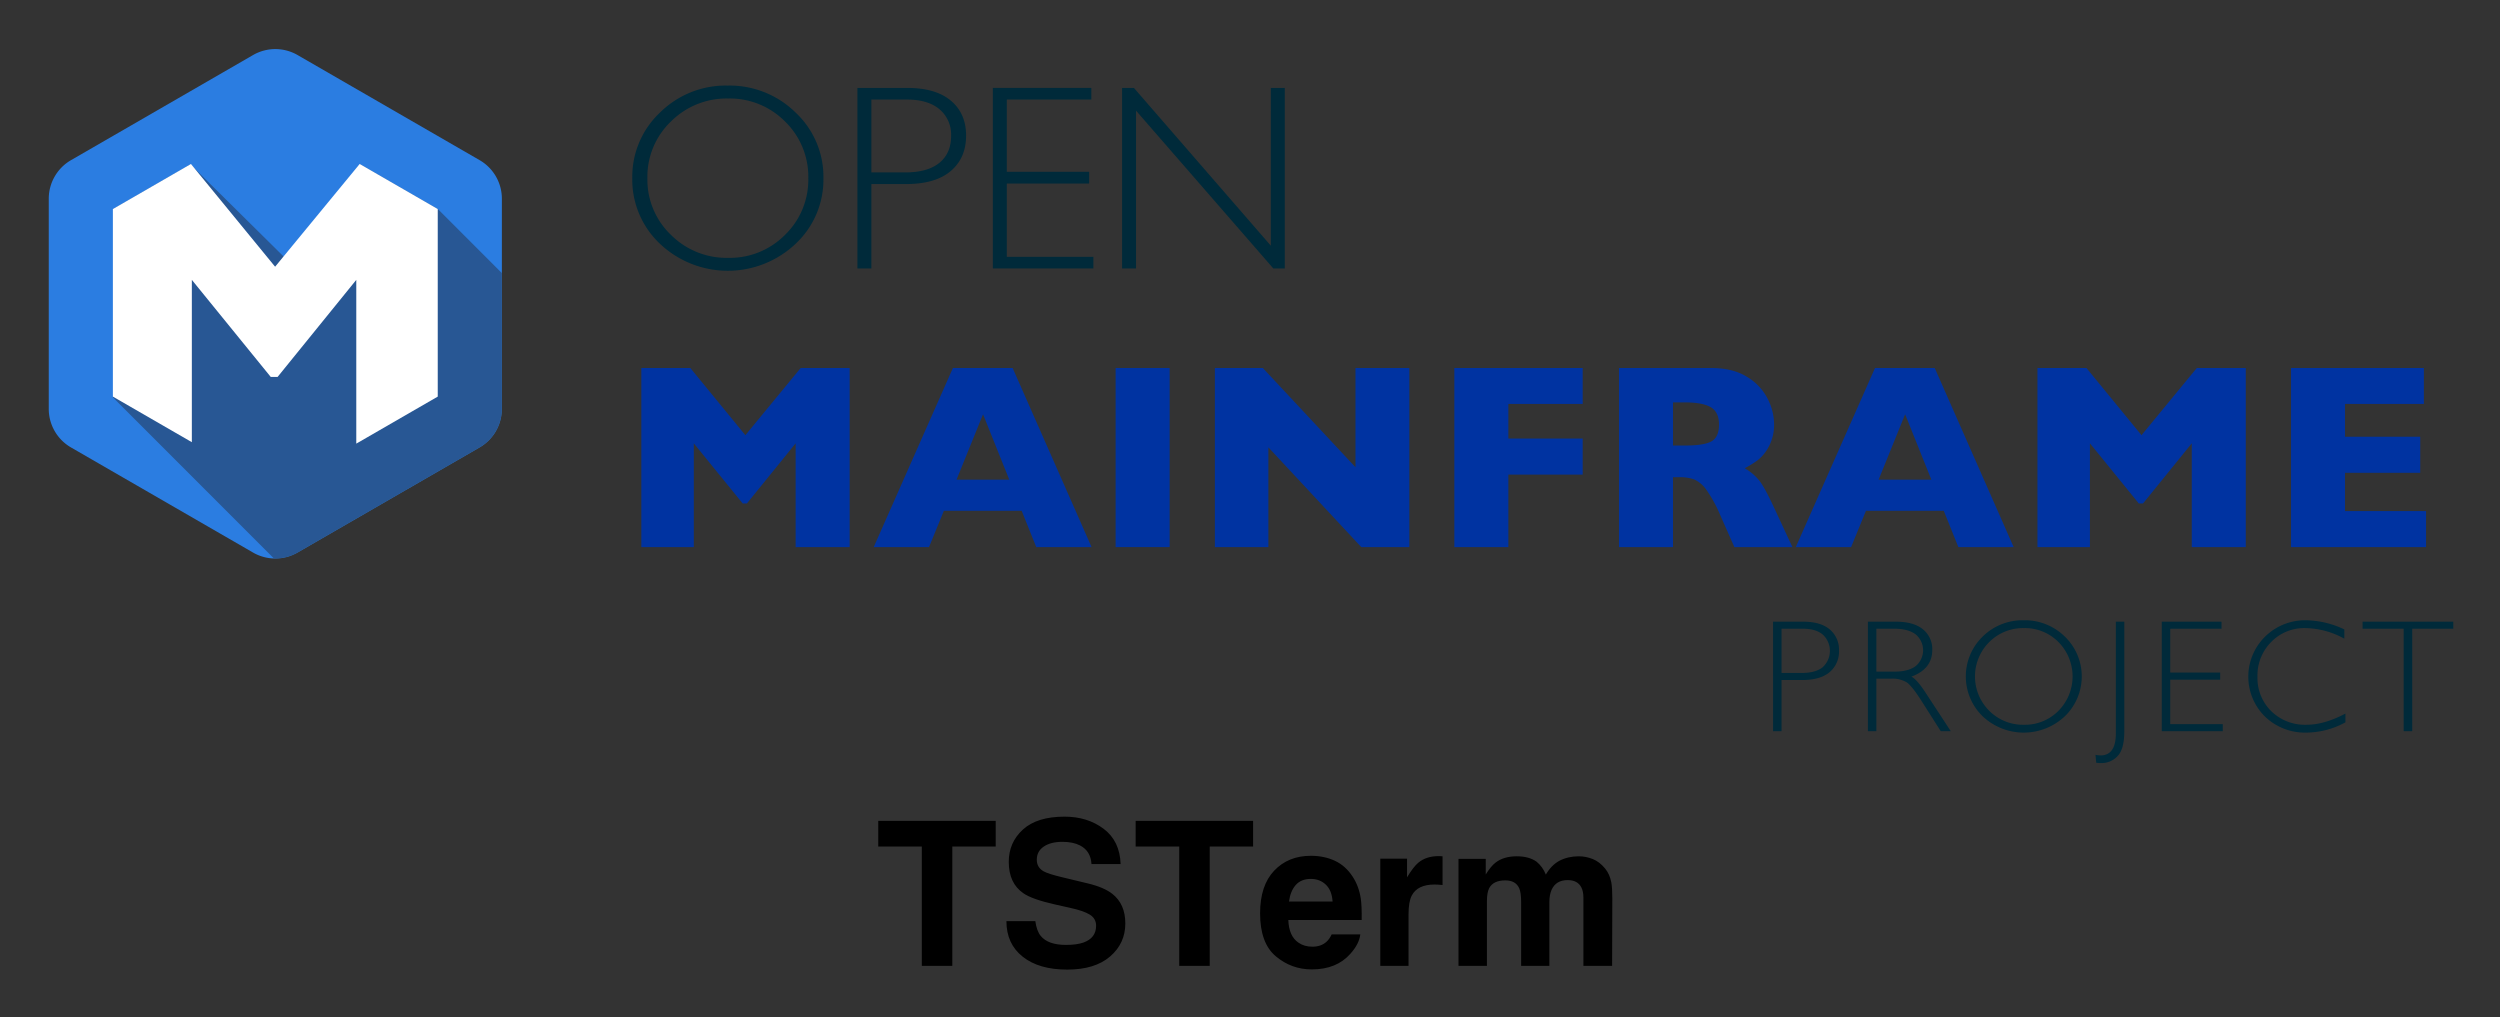 <svg xmlns="http://www.w3.org/2000/svg" role="img" viewBox="11.22 0.22 1028.56 418.56"><rect x="11.22" y="0.22" width="1028.56" height="418.56" fill="#333333" stroke="none"/><defs><clipPath id="clip-path"><path d="M115.331 22.868l-74.892 43.24a18.319 18.319 0 0 0-9.16 15.865v86.476a18.319 18.319 0 0 0 9.16 15.865l74.892 43.239a18.323 18.323 0 0 0 18.32 0l74.891-43.239a18.319 18.319 0 0 0 9.16-15.865v-86.476a18.319 18.319 0 0 0-9.16-15.865l-74.891-43.24a18.314 18.314 0 0 0-9.16-2.455 18.314 18.314 0 0 0-9.16 2.455" class="cls-1"/></clipPath><clipPath id="clip-path-2"><path d="M57.662 67.68h273.736v255.14H57.662z" class="cls-1"/></clipPath><style>.cls-1{fill:none}.cls-8{fill:#002a3a}.cls-9{fill:#0033a1}</style></defs><g id="g10"><g id="g12"><g id="g14"><g id="g20"><path id="path22" fill="#2b7de1" d="M208.542 66.108L133.65 22.869a18.32 18.32 0 0 0-18.319 0l-74.892 43.239a18.319 18.319 0 0 0-9.16 15.865v86.477a18.321 18.321 0 0 0 9.16 15.865l74.892 43.239a18.32 18.32 0 0 0 18.319 0l74.892-43.239a18.321 18.321 0 0 0 9.16-15.865V81.973a18.319 18.319 0 0 0-9.16-15.865"/></g></g></g><g clip-path="url(#clip-path)" id="g24"><g id="g26"><g id="g32"><g clip-path="url(#clip-path-2)" id="g46"><g id="g44" opacity=".4"><g id="g42"><path id="path40" fill="#231f20" d="M331.257 226.221v-.059l-.14-.081v-.059l-.14-.081v-.059l-.14-.081v-.059l-.14-.081v-.059l-.14-.081v-.059l-.14-.081v-.059l-.14-.081v-.059l-.14-.081v-.059l-.14-.081v-.059l-.14-.081v-.059l-.139-.081v-.059l-.14-.08v-.06l-.14-.08v-.06l-.14-.08v-.06l-.14-.08v-.06l-.14-.08v-.06l-.14-.08v-.06l-.14-.08v-.06l-.14-.08v-.059l-.14-.081v-.059l-.14-.081v-.059l-.14-.081v-.059l-.14-.081v-.059l-.14-.081v-.059l-.14-.081v-.059l-.14-.081v-.059l-.14-.081v-.059l-.14-.081v-.059l-.14-.081v-.059l-.14-.081v-.059l-.14-.081v-.059l-.139-.08v-.06l-.14-.081v-.059l-.14-.08v-.06l-.14-.08v-.06l-.14-.08v-.06l-.14-.08v-.06l-.14-.08v-.06l-.14-.08v-.06l-.14-.08v-.059l-.14-.081v-.059l-.14-.081v-.059l-.14-.081v-.059l-.14-.081v-.059l-.14-.081v-.059l-.14-.081v-.059l-.14-.081v-.059l-.14-.081v-.059l-.14-.081v-.059l-.14-.081v-.059l-.14-.081v-.059l-.14-.081v-.059l-.139-.08v-.06l-.14-.08v-.06l-.14-.08v-.06l-.14-.08v-.06l-.14-.08v-.06l-.14-.08v-.06l-.14-.08v-.06l-.14-.08v-.06l-.14-.08v-.06l-.14-.08v-.059l-.14-.081v-.059l-.14-.081v-.059l-.14-.081v-.059l-.14-.081v-.059l-.14-.081v-.059l-.14-.081v-.059l-.14-.081v-.059l-.14-.081v-.059l-.14-.081v-.059l-.14-.081v-.059l-.14-.081v-.059l-.14-.081v-.059l-.139-.08v-.06l-.14-.08v-.06l-.14-.08v-.06l-.14-.08v-.06l-.14-.08v-.06l-.14-.08v-.06l-.14-.08v-.06l-.14-.08v-.059l-.14-.081v-.059l-.14-.081v-.059l-.14-.081v-.059l-.14-.081v-.059l-.14-.081v-.059l-.14-.081v-.059l-.14-.081v-.059l-.14-.081v-.059l-.14-.081v-.059l-.14-.081v-.059l-.14-.081v-.059l-.14-.081v-.059l-.14-.081v-.059l-.139-.08v-.06l-.14-.08v-.06l-.14-.08v-.06l-.14-.08v-.06l-.14-.08v-.06l-.14-.08v-.06l-.14-.08v-.06l-.14-.08v-.06l-.14-.08v-.059l-.14-.081v-.059l-.14-.081v-.059l-.14-.081v-.059l-.14-.081v-.059l-.14-.081v-.059l-.14-.081v-.059l-.14-.081v-.059l-.14-.081v-.059l-.14-.081v-.059l-.14-.081v-.059l-.14-.081v-.059l-.14-.081v-.059l-.139-.08v-.06l-.14-.08v-.06l-.14-.08v-.06l-.14-.08v-.06l-.14-.08v-.06l-.14-.08v-.06l-.14-.08v-.06l-.14-.08v-.06l-.14-.08v-.059l-.14-.081v-.059l-.14-.081v-.059l-.14-.081v-.059l-.14-.081v-.059l-.14-.081v-.059l-.14-.081v-.059l-.14-.081v-.059l-.14-.081v-.059l-.14-.081v-.059l-.14-.081v-.059l-.14-.081v-.059l-.14-.081v-.059l-.14-.081v-.059l-.139-.08v-.06l-.14-.08v-.06l-.14-.08v-.06l-.14-.08v-.06l-.14-.08v-.06l-.14-.08v-.06l-.14-.08v-.06l-.14-.08v-.059l-.14-.081v-.059l-.14-.081v-.059l-.14-.081v-.059l-.14-.081v-.059l-.14-.081v-.059l-.14-.081v-.059l-.14-.081v-.059l-.14-.081v-.059l-.14-.081v-.059l-.14-.081v-.059l-.14-.081v-.059l-.14-.081v-.059l-.14-.081v-.059l-.139-.08v-.06l-.14-.08v-.06l-.14-.08v-.06l-.14-.08v-.06l-.14-.08v-.06l-.14-.08v-.06l-.14-.08v-.06l-.14-.08v-.06l-.14-.08v-.059l-.14-.081v-.059l-.14-.081v-.059l-.14-.081v-.059l-.14-.081v-.059l-.14-.081v-.059l-.14-.081v-.059l-.14-.081v-.059l-.14-.081v-.059l-.14-.081v-.059l-.14-.081v-.059l-.14-.081v-.059l-.14-.081v-.059l-.14-.081v-.059l-.139-.08v-.06l-.14-.08v-.06l-.14-.08v-.06l-.14-.08v-.06l-.14-.08v-.06l-.14-.08v-.06l-.14-.08v-.06l-.14-.08v-.059l-.14-.081v-.059l-.14-.081v-.059l-.14-.081v-.059l-.14-.081v-.059l-.14-.081v-.059l-.14-.081v-.059l-.14-.081v-.059l-.14-.081v-.059l-.14-.081v-.059l-.14-.081v-.059l-.14-.081v-.059l-.14-.081v-.059l-.14-.081v-.059l-.139-.08v-.06l-.14-.08v-.06l-.14-.08v-.06l-.14-.08v-.06l-.14-.08v-.06l-.14-.08v-.06l-.14-.08v-.06l-.14-.08v-.059l-.14-.081v-.059l-.14-.081v-.059l-.14-.081v-.059l-.14-.081v-.059l-.14-.081v-.059l-.14-.081v-.059l-.14-.081v-.059l-.14-.081v-.059l-.14-.081v-.059l-.14-.081v-.059l-.14-.081v-.059l-.14-.081v-.059l-.14-.081v-.059l-.139-.08v-.06l-.14-.08v-.06l-.14-.08v-.06l-.14-.08v-.06l-.14-.08v-.06l-.14-.08v-.06l-.14-.08v-.06l-.14-.08v-.06l-.14-.08v-.059l-.14-.081v-.059l-.14-.081v-.059l-.14-.081v-.059l-.14-.081v-.059l-.14-.081v-.059l-.14-.081v-.059l-.14-.081v-.059l-.14-.081v-.059l-.14-.081v-.059l-.14-.081v-.059l-.14-.081v-.059l-.14-.081v-.059l-.14-.081v-.059l-.139-.08v-.06l-.14-.08v-.06l-.14-.08v-.06l-.14-.08v-.06l-.14-.08v-.06l-.14-.08v-.06l-.14-.08v-.06l-.14-.08v-.059l-.14-.081v-.059l-.14-.081v-.059l-.14-.081v-.059l-.14-.081v-.059l-.14-.081v-.059l-.14-.081v-.059l-.14-.081v-.059l-.14-.081v-.059l-.14-.081v-.059l-.14-.081v-.059l-.14-.081v-.059l-.14-.081v-.059l-.14-.081v-.059l-.139-.08v-.06l-.14-.08v-.06l-.14-.08v-.06l-.14-.08v-.06l-.14-.08v-.06l-.14-.08v-.06l-.14-.08v-.06l-.14-.08v-.06l-.14-.08v-.059l-.14-.081v-.059l-.14-.081v-.059l-.14-.081v-.059l-.14-.081v-.059l-.14-.081v-.059l-.14-.081v-.059l-.14-.081v-.059l-.14-.081v-.059l-.14-.081v-.059l-.14-.081v-.059l-.14-.081v-.059l-.14-.081v-.059l-.139-.08v-.06l-.14-.08v-.06l-.14-.08v-.06l-.14-.08v-.06l-.14-.08v-.06l-.14-.08v-.06l-.14-.08v-.06l-.14-.08v-.06l-.14-.08v-.059l-.14-.081v-.059l-.14-.081v-.059l-.14-.081v-.059l-.14-.081v-.059l-.14-.081v-.059l-.14-.081v-.059l-.14-.081v-.059l-.14-.081v-.059l-.14-.081v-.059l-.14-.081v-.059l-.14-.081v-.059l-.14-.081v-.059l-.14-.081v-.059l-.139-.08v-.06l-.14-.08v-.06l-.14-.08v-.06l-.14-.08v-.06l-.14-.08v-.06l-.14-.08v-.06l-.14-.08v-.06l-.14-.08v-.059l-.14-.081v-.059l-.14-.081v-.059l-.14-.081v-.059l-.14-.081v-.059l-.14-.081v-.059l-.14-.081v-.059l-.14-.081v-.059l-.14-.081v-.059l-.14-.081v-.059l-.14-.081v-.059l-.14-.081v-.059l-.14-.081v-.059l-.14-.081v-.059l-.139-.08v-.06l-.14-.08v-.06l-.14-.08v-.06l-.14-.08v-.06l-.14-.08v-.06l-.14-.08v-.06l-.14-.08v-.06l-.14-.08v-.06l-.14-.08v-.059l-.14-.081v-.059l-.14-.081v-.059l-.14-.081v-.059l-.14-.081v-.059l-.14-.081v-.059l-.14-.081v-.059l-.14-.081v-.059l-.14-.081v-.059l-.14-.081v-.059l-.14-.081v-.059l-.14-.081v-.059l-.14-.081v-.059l-.139-.08v-.06l-.14-.08v-.06l-.14-.08v-.06l-.14-.08v-.06l-.14-.08v-.06l-.14-.08v-.06l-.14-.08v-.06l-.14-.08v-.06l-.14-.08v-.059l-.14-.081v-.059l-.14-.081v-.059l-.14-.081v-.059l-.14-.081v-.059l-.14-.081v-.059l-.14-.081v-.059l-.14-.081v-.059l-.14-.081v-.059l-.14-.081v-.059l-.14-.081v-.059l-.14-.081v-.059l-.14-.081v-.059l-.14-.08v-.06l-.139-.08v-.06l-.14-.08v-.06l-.14-.08v-.06l-.14-.08v-.06l-.14-.08v-.06l-.14-.08v-.06l-.14-.08v-.06l-.14-.08v-.059l-.14-.081v-.059l-.14-.081v-.059l-.14-.081v-.059l-.14-.081v-.059l-.14-.081v-.059l-.14-.081v-.059l-.14-.081v-.059l-.14-.081v-.059l-.14-.081v-.059l-.14-.081v-.059l-.14-.081v-.059l-.14-.081v-.059l-.14-.08v-.06l-.139-.08v-.06l-.14-.08v-.06l-.14-.08v-.06l-.14-.08v-.06l-.14-.08v-.06l-.14-.08v-.06l-.14-.08v-.059l-.14-.081v-.06l-.14-.08v-.059l-.14-.081v-.059l-.14-.081v-.059l-.14-.081v-.059l-.14-.081v-.059l-.14-.081v-.059l-.14-.081v-.059l-.14-.081v-.059l-.14-.081v-.059l-.14-.081v-.059l-.14-.081v-.059l-.14-.081v-.059l-.139-.081v-.059l-.14-.08v-.06l-.14-.08v-.06l-.14-.08v-.06l-.14-.08v-.06l-.14-.08v-.06l-.14-.08v-.06l-.14-.08v-.06l-.14-.08v-.059l-.14-.081v-.059l-.14-.081v-.059l-.14-.081v-.059l-.14-.081v-.059l-.14-.081v-.059l-.14-.081v-.059l-.14-.081v-.059l-.14-.081v-.059l-.14-.081v-.059l-.14-.081v-.059l-.14-.081v-.059l-.14-.081v-.059l-.139-.08v-.06l-.14-.081v-.059l-.14-.08v-.06l-.14-.08v-.06l-.14-.08v-.06l-.14-.08v-.06l-.14-.08v-.06l-.14-.08v-.06l-.14-.08v-.059l-.14-.081v-.059l-.14-.081v-.059l-.14-.081v-.059l-.14-.081v-.059l-.14-.081v-.059l-.14-.081v-.059l-.14-.081v-.059l-.14-.081v-.059l-.14-.081v-.059l-.14-.081v-.059l-.14-.081v-.059l-.14-.081v-.059l-.14-.081v-.059l-.139-.08v-.06l-.14-.08v-.06l-.14-.08v-.06l-.14-.08v-.06l-.14-.08v-.06l-.14-.08v-.06l-.14-.08v-.06l-.14-.08v-.06l-.14-.08v-.059l-.14-.081v-.059l-.14-.081v-.059l-.14-.081v-.059l-.14-.081v-.059l-.14-.081v-.059l-.14-.081v-.059l-.14-.081v-.059l-.14-.081v-.059l-.14-.081v-.059l-.14-.081v-.059l-.14-.081v-.059l-.14-.081v-.059l-.139-.08v-.06l-.14-.08v-.06l-.14-.08v-.06l-.14-.08v-.06l-.14-.08v-.06l-.14-.08v-.06l-.14-.08v-.06l-.14-.08v-.06l-.14-.08v-.059l-.14-.081v-.059l-.14-.081v-.059l-.14-.081v-.059l-.14-.081v-.059l-.14-.081v-.059l-.14-.081v-.059l-.14-.081v-.059l-.14-.081v-.059l-.14-.081v-.059l-.14-.081v-.059l-.14-.081v-.059l-.14-.081v-.059l-.139-.081v-.059l-.14-.08v-.06l-.14-.08v-.06l-.14-.08v-.06l-.14-.08v-.06l-.14-.08v-.06l-.14-.08v-.06l-.14-.08v-.06l-.14-.08v-.059l-.14-.081v-.059l-.14-.081v-.059l-.14-.081v-.059l-.14-.081v-.059l-.14-.081v-.059l-.14-.081v-.059l-.14-.081v-.059l-.14-.081v-.059l-.14-.081v-.059l-.14-.081v-.059l-.14-.081v-.059l-.14-.081v-.059l-.14-.081v-.059l-.139-.08v-.06l-.14-.08v-.06l-.14-.08v-.06l-.14-.08v-.06l-.14-.08v-.06l-.14-.08v-.06l-.14-.08v-.06l-.14-.08v-.059l-.14-.081v-.059l-.14-.081v-.059l-.14-.081v-.059l-.14-.081v-.059l-.14-.081v-.059l-.14-.081v-.059l-.14-.081v-.059l-.14-.081v-.059l-.14-.081v-.059l-.14-.081v-.059l-.14-.081v-.059l-.14-.081v-.059l-.14-.081v-.059l-.139-.08v-.06l-.14-.08v-.06l-.14-.08v-.06l-.14-.08v-.06l-.14-.08v-.06l-.14-.08v-.06l-.14-.08v-.06l-.14-.08v-.06l-.14-.08v-.059l-.14-.081v-.059l-.14-.081v-.059l-.14-.081v-.059l-.14-.081v-.059l-.14-.081v-.059l-.14-.081v-.059l-.14-.081v-.059l-.14-.081v-.059l-.14-.081v-.059l-.14-.081v-.059l-.14-.081v-.059l-.14-.081v-.059l-.139-.08v-.06l-.14-.08v-.06l-.14-.08v-.06l-.14-.08v-.06l-.14-.08v-.06l-.14-.08v-.06l-.14-.08v-.06l-.14-.08v-.06l-.14-.08v-.059l-.14-.081v-.059l-.14-.081v-.059l-.14-.081v-.059l-.14-.081v-.059l-.14-.081v-.059l-.14-.081v-.059l-.14-.081v-.059l-.14-.081v-.059l-.14-.081v-.059l-.14-.081v-.059l-.14-.081v-.059l-.14-.081v-.059l-.14-.081v-.059l-.139-.08v-.06l-.14-.08v-.06l-.14-.08v-.06l-.14-.08v-.06l-.14-.08v-.06l-.14-.08v-.06l-.14-.08v-.06l-.14-.08v-.059l-.14-.081v-.059l-.14-.081v-.059l-.14-.081v-.059l-.14-.081v-.059l-.14-.081v-.059l-.14-.081v-.059l-.14-.081v-.059l-.14-.081v-.059l-.14-.081v-.059l-.14-.081v-.059l-.14-.081v-.059l-.14-.081v-.059l-.14-.081v-.059l-.139-.08v-.06l-.14-.08v-.06l-.14-.08v-.06l-.14-.08v-.06l-.14-.08v-.06l-.14-.08v-.06l-.14-.08v-.06l-.14-.08v-.06l-.14-.08v-.059l-.14-.081v-.059l-.14-.081v-.059l-.14-.081v-.059l-.14-.081v-.059l-.14-.081v-.059l-.14-.081v-.059l-.14-.081v-.059l-.14-.081v-.059l-.14-.081v-.059l-.14-.081v-.059l-.14-.081v-.059l-.14-.081v-.059l-.139-.08v-.06l-.14-.08v-.06l-.14-.08v-.06l-.14-.08v-.06l-.14-.08v-.06l-.14-.08v-.06l-.14-.08v-.06l-.14-.08v-.06l-.14-.08v-.059l-.14-.081v-.059l-.14-.081v-.059l-.14-.081v-.059l-.14-.081v-.059l-.14-.081v-.059l-.14-.081v-.059l-.14-.081v-.059l-.14-.081v-.059l-.14-.081v-.059l-.14-.082v-.059l-.14-.081v-.059l-.14-.081v-.059l-.14-.081v-.059l-.139-.08v-.06l-.14-.08v-.06l-.14-.08v-.06l-.14-.08v-.06l-.14-.08v-.06l-.14-.08v-.06l-.14-.08v-.06l-.14-.08v-.058l-.14-.081v-.059l-.14-.081v-.059l-.14-.081v-.059l-.14-.081v-.059l-.14-.081v-.059l-.14-.081v-.059l-.14-.081v-.059l-.14-.081v-.059l-.14-.081v-.059l-.14-.081v-.059l-.14-.081v-.059l-.14-.081v-.059l-.14-.081v-.059l-.139-.08v-.06l-.14-.08v-.06l-.14-.08v-.06l-.14-.08v-.06l-.14-.08v-.06l-.14-.08v-.06l-.14-.08v-.06l-.14-.08v-.06l-.14-.08v-.059l-.14-.081v-.059l-.14-.081v-.059l-.14-.081v-.059l-.14-.081v-.059l-.14-.081v-.059l-.14-.081v-.059l-.14-.081v-.059l-.14-.081v-.059l-.14-.081v-.059l-.14-.081v-.059l-.14-.081v-.059l-.14-.081v-.059l-.139-.08v-.06l-.14-.08v-.06l-.14-.08v-.06l-.14-.08v-.06l-.14-.08v-.06l-.14-.08v-.06l-.14-.08v-.06l-.14-.08v-.06l-.14-.08v-.059l-.14-.081v-.059l-.14-.081v-.059l-.14-.081v-.059l-.14-.081v-.059l-.14-.081v-.059l-.14-.081v-.059l-.14-.081v-.059l-.14-.081v-.059l-.14-.081v-.059l-.14-.081v-.059l-.14-.081v-.059l-.14-.081v-.059l-.14-.081v-.059l-.139-.08v-.06l-.14-.08v-.06l-.14-.08v-.06l-.14-.08v-.06l-.14-.08v-.06l-.14-.08v-.06l-.14-.08v-.06l-.14-.08v-.059l-.14-.081v-.059l-.14-.081v-.059l-.14-.081v-.059l-.14-.081v-.059l-.14-.081v-.059l-.14-.081v-.059l-.14-.081v-.059l-.14-.081v-.059l-.14-.081v-.059l-.14-.081v-.059l-.14-.081v-.059l-.14-.081v-.059l-.14-.081v-.059l-.139-.08v-.06l-.14-.08v-.06l-.14-.08v-.06l-.14-.08v-.061l-.14-.08v-.06l-.14-.08v-.06l-.14-.08v-.06l-.14-.08v-.06l-.14-.08v-.059l-.14-.081v-.059l-.14-.081v-.059l-.14-.081v-.059l-.14-.081v-.059l-.14-.081v-.059l-.14-.081v-.059l-.14-.081v-.059l-.14-.081v-.059l-.14-.081v-.059l-.14-.081v-.059l-.14-.081v-.059l-.14-.081v-.059l-.14-.081v-.059l-.139-.08v-.06l-.14-.08v-.06l-.14-.08v-.06l-.14-.08v-.06l-.14-.08v-.06l-.14-.08v-.06l-.14-.08v-.06l-.14-.08v-.059l-.14-.081v-.059l-.14-.081v-.059l-.14-.081v-.059l-.14-.081v-.059l-.14-.081v-.059l-.14-.081v-.059l-.14-.081v-.059l-.14-.081v-.059l-.14-.081v-.059l-.14-.081v-.059l-.14-.081v-.059l-.14-.081v-.059l-.14-.081v-.059l-.139-.08v-.06l-.14-.08v-.06l-.14-.08v-.06l-.14-.08v-.06l-.14-.08v-.06l-.14-.08v-.06l-.14-.08v-.06l-.14-.08v-.059l-.14-.081v-.059l-.14-.081v-.059l-.14-.081v-.059l-.14-.081v-.059l-.14-.081v-.059l-.14-.081v-.059l-.14-.081v-.059l-.14-.081v-.059l-.14-.081v-.059l-.14-.081v-.059l-.14-.081v-.059l-.14-.081v-.059l-.14-.081v-.059l-.139-.08v-.06l-.14-.08v-.06l-.14-.08v-.06l-.14-.08v-.06l-.14-.08v-.06l-.14-.08v-.06l-.14-.08v-.059l-.14-.081v-.06l-.14-.08v-.059l-.14-.081v-.059l-.14-.081v-.059l-.14-.081v-.059l-.14-.081v-.059l-.14-.081v-.059l-.14-.081v-.059l-.14-.081v-.059l-.14-.081v-.059l-.14-.081v-.059l-.14-.081v-.059l-.14-.081v-.059l-.14-.081v-.059l-.14-.08v-.06l-.139-.08v-.06l-.14-.08v-.06l-.14-.08v-.06l-.14-.08v-.06l-.14-.08v-.06l-.14-.08v-.06l-.14-.08v-.06l-.14-.08v-.058l-.14-.081v-.059l-.14-.081v-.059l-.14-.081v-.059l-.14-.081v-.059l-.14-.081v-.059l-.14-.081v-.059l-.14-.081v-.059l-.14-.081v-.059l-.14-.081v-.059l-.14-.081v-.059l-.14-.081v-.059l-.14-.08v-.06l-.14-.081v-.059l-.139-.08v-.06l-.14-.08v-.06l-.14-.08v-.06l-.14-.08v-.06l-.14-.08v-.06l-.14-.08v-.06l-.14-.08v-.059l-.14-.081v-.06l-.14-.08v-.059l-.14-.081v-.059l-.14-.081v-.059l-.14-.081v-.059l-.14-.081v-.059l-.14-.081v-.059l-.14-.081v-.059l-.14-.081v-.059l-.14-.081v-.059l-.14-.081v-.059l-.14-.081v-.059l-.14-.081v-.059l-.139-.08v-.06l-.14-.08v-.06l-.14-.08v-.06l-.14-.08v-.06l-.14-.08v-.06l-.14-.08v-.06l-.14-.08v-.06l-.14-.08v-.06l-.14-.08v-.059l-.14-.081v-.059l-.14-.081v-.059l-.14-.081v-.059l-.14-.081v-.059l-.14-.081v-.059l-.14-.081v-.059l-.14-.081v-.059l-.14-.081v-.059l-.14-.081v-.059l-.14-.081v-.059l-.14-.081v-.059l-.14-.081v-.059l-.139-.08v-.06l-.14-.081v-.059l-.14-.08v-.06l-.14-.08v-.06l-.14-.08v-.06l-.14-.08v-.06l-.14-.08v-.06l-.14-.08v-.06l-.14-.08v-.059l-.14-.081v-.059l-.14-.081v-.059l-.14-.081v-.059l-.14-.081v-.059l-.14-.081v-.059l-.14-.081v-.059l-.14-.081v-.059l-.14-.081v-.059l-.14-.081v-.059l-.14-.081v-.059l-.14-.081v-.059l-.14-.081v-.059l-.14-.081v-.059l-.139-.08v-.06l-.14-.08v-.06l-.14-.08v-.06l-.14-.08v-.06l-.14-.08v-.06l-.14-.08v-.06l-.14-.08v-.06l-.14-.08v-.059l-.14-.081v-.059l-.14-.081v-.059l-.14-.081v-.059l-.14-.081v-.059l-.14-.081v-.059l-.14-.081v-.059l-.14-.081v-.059l-.14-.081v-.059l-.14-.081v-.059l-.14-.081v-.059l-.14-.081v-.059l-.14-.081v-.059l-.14-.081v-.059l-.139-.08v-.06l-.14-.08v-.06l-.14-.08v-.06l-.14-.08v-.06l-.14-.08v-.06l-.14-.08v-.06l-.14-.08v-.06l-.14-.08v-.059l-.14-.081v-.059l-.14-.081v-.059l-.14-.081v-.059l-.14-.081v-.059l-.14-.081v-.059l-.14-.081v-.059l-.14-.081v-.059l-.14-.081v-.059l-.14-.081v-.059l-.14-.081v-.059l-.14-.081v-.059l-.14-.081v-.059l-.14-.081v-.059l-.139-.08v-.06l-.14-.08v-.06l-.14-.08v-.06l-.14-.08v-.06l-.14-.08v-.06l-.14-.08v-.06l-.14-.08v-.06l-.14-.08v-.06l-.14-.08v-.059l-.14-.081v-.059l-.14-.081v-.059l-.14-.081v-.059l-.14-.081v-.059l-.14-.081v-.059l-.14-.081v-.059l-.14-.081v-.059l-.14-.081v-.059l-.14-.081v-.059l-.14-.081v-.059l-.14-.081v-.059l-.14-.081v-.059l-.14-.081v-.059l-.139-.08v-.06l-.14-.08v-.06l-.14-.08v-.06l-.14-.08v-.06l-.14-.08v-.06l-.14-.08v-.06l-.14-.08v-.06l-.14-.08v-.059l-.14-.081v-.059l-.14-.081v-.059l-.14-.081v-.059l-.14-.081v-.059l-.14-.081v-.059l-.14-.081v-.059l-.14-.081v-.059l-.14-.081v-.059l-.14-.081v-.059l-.14-.081v-.059l-.14-.081v-.059l-.14-.081v-.059l-.14-.081v-.059l-.139-.08v-.06l-.14-.08v-.06l-.14-.08v-.06l-.14-.08v-.06l-.14-.08v-.06l-.14-.08v-.06l-.14-.08v-.06l-.14-.08v-.06l-.14-.08v-.059l-.14-.081v-.059l-.14-.081v-.059l-32.12-18.545-31.345 38.085-.016-.019-.017.009-.123-.149-.017.011-.123-.151-.017.011-.123-.151-.016.011-.123-.151-.017.011-.123-.151-.017.011-.123-.151-.017.011-.123-.151-.017.011-.123-.151-.017.011-.123-.151-.017.011-.123-.151-.017.011-.123-.149-.017.009-.123-.149-.017.009-.123-.149-.017.009-.123-.149-.017.009-.123-.149-.017.009-.123-.149-.017.009-.123-.149-.017.009-.123-.149-.017.009-.123-.149-.017.009-.123-.149-.017.009-.123-.149-.017.009-.123-.149-.017.009-.123-.149-.016.011-.124-.151-.016.011-.124-.151-.016.011-.123-.151-.017.011-.123-.151-.017.011-.123-.151-.017.011-.123-.151-.017.011-.123-.151-.017.011-.123-.151-.017.011-.123-.149-.017.009-.123-.149-.017.009-.123-.149-.017.009-.123-.149-.017.009-.123-.149-.017.009-.123-.149-.017.009-.123-.149-.017.009-.123-.149-.017.009-.123-.149-.017.009-.123-.149-.017.009-.123-.149-.017.009-.123-.149-.017.009-.123-.149-.017.011-.123-.151-.017.011-.123-.151-.016.011-.123-.151-.017.011-.123-.151-.017.011-.123-.151-.017.011-.123-.151-.017.011-.123-.151-.017.011-.123-.151-.017.011-.123-.149-.017.009-.123-.149-.017.009-.123-.149-.017.009-.123-.149-.017.009-.123-.149-.017.009-.123-.149-.017.009-.123-.149-.017.009-.123-.149-.017.009-.123-.149-.017.009-.123-.149-.017.009-.123-.149-.017.009-.123-.149-.017.009-.123-.149-.017.011-.123-.151-.017.011-.123-.151-.016.011-.124-.151-.016.011-.123-.151-.017.011-.123-.151-.017.011-.123-.151-.017.011-.123-.151-.017.011-.123-.151-.017.011-.123-.151-.017.011-.123-.149-.017.009-.123-.149-.017.009-.123-.149-.017.009-.123-.149-.017.009-.123-.149-.017.009-.123-.149-.017.009-.123-.149-.017.009-.123-.149-.017.009-.123-.149-.017.009-.123-.149-.017.009-.123-.149-.017.009-.123-.149-.017.009-.123-.149-.016.011-.124-.151-.016.011-.124-.151-.016.011-.123-.151-.017.011-.123-.151-.017.011-.123-.151-.017.011-.123-.151-.017.011-.123-.151-.017.011-.123-.151-.017.011-.123-.149-.017.009-.123-.149-.017.009-.123-.149-.017.009-.123-.149-.017.009-.123-.149-.017.009-.123-.149-.017.009-.123-.149-.017.009-.123-.149-.017.009-.123-.149-.017.009-.123-.149-.017.009-.123-.149-.017.009-.123-.149-.017.009-.123-.149-.017.011-.123-.151-.017.011-.123-.151-.016.011-.123-.151-.017.011-.123-.151-.017.011-.123-.151-.017.011-.123-.151-.017.011-.123-.151-.017.011-.123-.151-.017.011-.123-.151-.017.011-.123-.149-.017.009-.123-.149-.017.009-.123-.149-.017.009-.123-.149-.017.009-.123-.149-.017.009-.123-.149-.017.009-.123-.149-.017.009-.123-.149-.017.009-.123-.149-.017.009-.123-.149-.017.009-.123-.149-.017.009-.123-.149-.017.009-.123-.149-.017.011-.123-.151-.016.011-.124-.151-.016.011-.123-.151-.017.011-.123-.151-.017.011-.123-.151-.017.011-.123-.151-.017.011-.123-.151-.017.011-.123-.151-.017.011-.123-.149-.017.009-.123-.149-.017.009-.123-.149-.017.009-.123-.149-.017.009-.123-.149-.017.009-.123-.149-.017.009-.123-.149-.017.009-.123-.149-.017.009-.123-.149-.017.009-.123-.149-.017.009-.123-.149-.017.009-.123-.149-.017.009-.123-.149-.016.011-.124-.151-.016.011-.124-.151-.016.011-.123-.151-.017.011-.123-.151-.017.011-.123-.151-.017.011-.123-.151-.017.011-.123-.151-.017.011-.123-.151-.017.011-.123-.149-.017.009-.123-.149-.017.009-.123-.149-.017.009-.123-.149-.017.009-.123-.149-.017.009-.123-.149-.017.009-.123-.149-.017.009-.123-.149-.017.009-.123-.149-.017.009-.123-.149-.017.009-.123-.149-.017.009-.123-.149-.017.009-.123-.149-.017.011-.123-.151-.017.011-.123-.151-.016.011-.123-.151-.017.011-.123-.151-.017.011-.123-.151-.017.011-.123-.151-.017.011-.123-.151-.017.011-.123-.149-.017.009-.123-.151-.017.011-.123-.149-.017.009-.123-.149-.017.009-.123-.149-.017.009-.123-.149-.017.009-.123-.149-.017.009-.123-.149-.017.009-.123-.149-.017.009-.123-.149-.017.009-.123-.149-.017.009-.123-.149-.017.009-.123-.149-.017.009-.123-.149-.017.009-.124-.149-.016.011-.124-.151-.016.011-.124-.151-.016.011-.123-.151-.017.011-.123-.151-.017.011-.123-.151-.017.011-.123-.151-.017.011-.123-.151-.017.011-.123-.151-.017.011-.123-.149-.017.009-.123-.149-.017.009-.123-.149-.017.009-.123-.149-.017.009-.123-.149-.017.009-.123-.149-.017.009-.123-.149-.017.009-.123-.149-.017.009-.123-.149-.017.009-.123-.149-.017.009-.123-.149-.017.009-.123-.149-.017.009-.123-.149-.016.011-.124-.151-.016.011-.124-.151-.016.011-.123-.151-.017.011-.123-.151-.017.011-.123-.151-.017.011-.123-.151-.017.011-.123-.151-.017.011-.123-.149-.017.009-.123-.149-.017.009-.123-.149-.017.009-.123-.149-.017.009-.123-.149-.017.009-.123-.149-.017.009-.123-.149-.017.009-.123-.149-.017.009-.123-.149-.017.009-.123-.149-.017.009-.123-.149-.017.009-.123-.149-.017.009-.123-.149-.016.009-.124-.149-.016.011-.124-.151-.016.011-.124-.151-.016.011-.123-.151-.017.011-.123-.151-.017.011-.123-.151-.017.011-.123-.151-.017.011-.123-.151-.017.011-.123-.151-.017.011-.123-.149-.017.009-.123-.149-.017.009-.123-.149-.017.009-.123-.149-.017.009-.123-.149-.017.009-.123-.149-.017.009-.123-.149-.017.009-.123-.149-.017.009-.123-.149-.017.009-.123-.149-.017.009-.123-.149-.017.009-.123-.149-.017.011-.123-.151-.017.009-.123-.149-.016.011-.124-.151-.016.011-.124-.151-.016.011-.123-.151-.017.011-.123-.151-.017.011-.123-.151-.017.011-.123-.151-.017.011-.123-.151-.017.011-.123-.149-.017.009-.123-.149-.017.009-.123-.149-.017.009-.123-.149-.017.009-.123-.149-.017.009-.123-.149-.017.009-.123-.149-32.115 18.541v77.165l.14.081v.059l.14.081v.059l.14.081v.059l.14.081v.059l.14.081v.059l.14.081v.059l.14.081v.059l.14.081v.059l.14.081v.059l.14.08v.06l.14.08v.06l.14.08v.06l.14.08v.06l.14.08v.06l.14.08v.06l.14.08v.06l.14.08v.06l.14.08v.059l.14.081v.059l.14.081v.059l.14.081v.059l.139.081v.059l.14.081v.059l.14.081v.059l.14.081v.059l.14.081v.059l.14.081v.059l.14.081v.059l.14.081v.059l.14.081v.059l.14.08v.06l.14.081v.059l.14.08v.06l.14.08v.06l.14.08v.06l.14.08v.06l.14.08v.06l.14.08v.059l.14.081v.059l.14.081v.059l.14.081v.059l.14.081v.059l.139.081v.059l.14.081v.059l.14.081v.059l.14.081v.059l.14.081v.059l.14.081v.059l.14.081v.059l.14.081v.059l.14.08v.06l.14.081v.059l.14.08v.06l.14.08v.06l.14.08v.06l.14.08v.06l.14.08v.06l.14.08v.06l.14.08v.059l.14.081v.06l.14.08v.059l.14.081v.059l.14.081v.059l.14.081v.059l.139.081v.059l.14.081v.059l.14.081v.059l.14.081v.059l.14.081v.059l.14.081v.059l.14.081v.059l.14.081v.059l.14.081v.059l.14.08v.06l.14.08v.06l.14.08v.06l.14.08v.06l.14.08v.06l.14.08v.06l.14.08v.06l.14.08v.059l.14.081v.059l.14.081v.059l.14.081v.059l.14.081v.059l.139.081v.059l.14.081v.059l.14.081v.059l.14.081v.059l.14.081v.059l.14.081v.059l.14.081v.059l.14.081v.059l.14.08v.06l.14.081v.059l.14.08v.06l.14.08v.06l.14.08v.06l.14.08v.06l.14.08v.06l.14.08v.06l.14.08v.059l.14.081v.059l.14.081v.059l.14.081v.059l.14.081v.059l.139.081v.059l.14.081v.059l.14.081v.059l.14.081v.059l.14.081v.059l.14.081v.059l.14.081v.059l.14.081v.059l.14.081v.059l.14.08v.06l.14.08v.06l.14.08v.06l.14.08v.06l.14.08v.06l.14.08v.06l.14.08v.06l.14.08v.06l.14.08v.059l.14.081v.059l.14.081v.059l.14.081v.059l.14.081v.059l.139.081v.059l.14.081v.059l.14.081v.059l.14.081v.059l.14.081v.059l.14.081v.059l.14.081v.059l.14.081v.059l.14.081v.059l.14.08v.06l.14.08v.06l.14.08v.06l.14.08v.06l.14.08v.06l.14.08v.06l.14.08v.06l.14.08v.059l.14.081v.059l.14.081v.059l.14.081v.059l.14.081v.059l.139.081v.059l.14.081v.059l.14.081v.059l.14.081v.059l.14.081v.059l.14.081v.059l.14.081v.059l.14.081v.059l.14.08v.06l.14.08v.06l.14.08v.06l.14.08v.06l.14.08v.06l.14.08v.06l.14.08v.06l.14.08v.06l.14.08v.059l.14.081v.059l.14.081v.059l.14.081v.059l.14.081v.059l.139.081v.059l.14.081v.059l.14.081v.059l.14.081v.059l.14.081v.059l.14.081v.059l.14.081v.059l.14.081v.059l.14.08v.06l.14.08v.06l.14.08v.06l.14.08v.06l.14.08v.06l.14.08v.06l.14.08v.06l.14.08v.06l.14.08v.06l.14.08v.059l.14.081v.059l.14.081v.059l.14.081v.059l.14.081v.059l.139.081v.059l.14.081v.059l.14.081v.059l.14.081v.059l.14.081v.059l.14.081v.059l.14.081v.059l.14.081v.059l.14.081v.059l.14.08v.06l.14.08v.06l.14.08v.06l.14.08v.06l.14.08v.06l.14.08v.06l.14.08v.06l.14.08v.059l.14.081v.059l.14.081v.059l.14.081v.059l.14.081v.059l.139.081v.059l.14.081v.059l.14.081v.059l.14.081v.059l.14.081v.059l.14.081v.059l.14.081v.059l.14.081v.059l.14.08v.06l.14.08v.06l.14.08v.06l.14.08v.06l.14.08v.06l.14.08v.06l.14.08v.06l.14.08v.06l.14.08v.059l.14.081v.059l.14.081v.059l.14.081v.059l.14.081v.059l.139.081v.059l.14.081v.059l.14.081v.059l.14.081v.059l.14.081v.059l.14.081v.059l.14.081v.059l.14.081v.059l.14.081v.059l.14.081v.059l.14.08v.06l.14.08v.06l.14.08v.06l.14.08v.06l.14.08v.06l.14.08v.06l.14.08v.06l.14.08v.059l.14.081v.059l.14.081v.059l.14.081v.059l.14.081v.059l.139.081v.059l.14.081v.059l.14.081v.059l.14.081v.059l.14.081v.059l.14.081v.059l.14.081v.059l.14.081v.059l.14.081v.059l.14.08v.06l.14.08v.06l.14.08v.06l.14.08v.06l.14.08v.06l.14.08v.06l.14.08v.06l.14.08v.059l.14.081v.059l.14.081v.059l.14.081v.059l.14.081v.059l.139.081v.059l.14.081v.059l.14.081v.059l.14.081v.059l.14.081v.059l.14.081v.059l.14.081v.059l.14.081v.059l.14.08v.06l.14.08v.06l.14.08v.06l.14.08v.06l.14.08v.06l.14.08v.06l.14.08v.06l.14.08v.06l.14.08v.059l.14.081v.059l.14.081v.059l.14.081v.059l.139.081v.059l.14.081v.059l.14.081v.059l.14.081v.059l.14.081v.059l.14.081v.059l.14.081v.059l.14.081v.059l.14.081v.059l.14.081v.059l.14.081v.059l.14.08v.06l.14.08v.06l.14.08v.06l.14.08v.06l.14.08v.06l.14.08v.06l.14.08v.06l.14.08v.059l.14.081v.059l.14.081v.059l.14.081v.059l.14.081v.059l.139.081v.059l.14.081v.059l.14.081v.059l.14.081v.059l.14.081v.059l.14.081v.059l.14.081v.059l.14.081v.059l.14.081v.059l.14.08v.06l.14.08v.06l.14.08v.06l.14.08v.06l.14.08v.06l.14.08v.06l.14.08v.06l.14.08v.059l.14.081v.059l.14.081v.059l.14.081v.059l.139.081v.059l.14.081v.059l.14.081v.059l.14.081v.059l.14.081v.059l.14.081v.059l.14.081v.059l.14.081v.059l.14.081v.059l.14.08v.06l.14.08v.06l.14.08v.06l.14.08v.06l.14.08v.06l.14.08v.06l.14.08v.06l.14.08v.06l.14.08v.059l.14.081v.059l.14.081v.059l.14.081v.059l.139.081v.059l.14.081v.059l.14.081v.059l.14.081v.059l.14.081v.059l.14.081v.059l.14.081v.059l.14.081v.059l.14.081v.059l.14.081v.059l.14.081v.059l.14.08v.06l.14.08v.06l.14.08v.06l.14.08v.06l.14.08v.06l.14.08v.06l.14.08v.06l.14.08v.059l.14.081v.059l.14.081v.059l.139.081v.059l.14.081v.059l.14.081v.059l.14.081v.059l.14.081v.059l.14.081v.059l.14.081v.059l.14.081v.059l.14.081v.059l.14.081v.059l.14.081v.059l.14.08v.06l.14.08v.06l.14.08v.06l.14.08v.06l.14.08v.06l.14.08v.06l.14.08v.059l.14.081v.059l.14.081v.059l.14.081v.059l.14.081v.059l.139.081v.059l.14.081v.059l.14.081v.059l.14.081v.059l.14.081v.059l.14.081v.059l.14.081v.059l.14.081v.059l.14.081v.059l.14.08v.06l.14.08v.06l.14.08v.06l.14.08v.06l.14.08v.06l.14.08v.06l.14.08v.06l.14.08v.06l.14.08v.06l.14.08v.059l.14.081v.059l.14.081v.059l.139.081v.059l.14.081v.059l.14.081v.059l.14.081v.059l.14.081v.059l.14.081v.059l.14.081v.059l.14.081v.059l.14.081v.059l.14.08v.06l.14.081v.059l.14.08v.06l.14.08v.06l.14.08v.06l.14.08v.06l.14.08v.06l.14.08v.06l.14.08v.059l.14.081v.059l.14.081v.059l.14.081v.059l.139.081v.059l.14.081v.059l.14.081v.059l.14.081v.059l.14.081v.059l.14.081v.059l.14.081v.059l.14.081v.059l.14.081v.059l.14.081v.059l.14.08v.06l.14.08v.06l.14.08v.06l.14.08v.06l.14.08v.06l.14.08v.06l.14.08v.06l.14.08v.06l.14.08v.059l.14.081v.059l.14.081v.059l.14.081v.059l.139.081v.059l.14.081v.059l.14.081v.059l.14.081v.059l.14.081v.059l.14.081v.059l.14.081v.059l.14.081v.059l.14.081v.059l.14.08v.06l.14.08v.06l.14.08v.06l.14.08v.06l.14.08v.06l.14.08v.06l.14.08v.06l.14.08v.059l.14.081v.059l.14.081v.059l.14.081v.059l.14.081v.059l.139.081v.059l.14.081v.059l.14.081v.059l.14.081v.059l.14.081v.059l.14.081v.059l.14.081v.059l.14.081v.059l.14.08v.06l.14.081v.059l.14.08v.06l.14.08v.06l.14.08v.06l.14.08v.06l.14.08v.06l.14.08v.06l.14.08v.059l.14.081v.059l.14.081v.059l.14.081v.059l.14.081v.059l.139.081v.059l.14.081v.059l.14.081v.059l.14.081v.059l.14.081v.059l.14.081v.059l.14.081v.059l.14.081v.059l.14.081v.059l.14.081v.059l.14.08v.06l.14.08v.06l.14.08v.06l.14.08v.06l.14.08v.06l.14.08v.06l.14.08v.06l.14.08v.059l.14.081v.059l.14.081v.059l.14.081v.059l.14.081v.059l.139.081v.059l.14.081v.059l.14.081v.059l.14.081v.059l.14.081v.059l.14.081v.059l.14.081v.059l.14.081v.059l.14.081v.059l.14.08v.06l.14.08v.06l.14.08v.06l.14.08v.06l.14.08v.06l.14.08v.06l.14.08v.06l.14.08v.059l.14.081v.059l.14.081v.059l.14.081v.059l.14.081v.059l.139.081v.059l.14.081v.059l.14.081v.059l.14.081v.059l.14.081v.059l.14.081v.059l.14.081v.059l.14.081v.059l.14.08v.06l.14.08v.06l.14.08v.06l.14.08v.06l.14.08v.06l.14.08v.06l.14.08v.06l.14.08v.06l.14.08v.059l.14.081v.059l.14.081v.059l.14.081v.059l.14.081v.059l.14.081v.059l.139.081v.059l.14.081v.059l.14.081v.059l.14.081v.059l.14.081v.059l.14.081v.059l.14.081v.059l.14.081v.059l.14.081v.059l.14.08v.06l.14.08v.06l.14.08v.06l.14.08v.06l.14.08v.06l.14.08v.06l.14.08v.06l.14.08v.059l.14.081v.059l.14.081v.059l.14.081v.059l.14.081v.059l.139.081v.059l.14.081v.059l.14.081v.059l.14.081v.059l.14.081v.059l.14.081v.059l.14.081v.059l.14.081v.059l.14.08v.06l.14.08v.06l.14.08v.06l.14.08v.06l.14.08v.06l.14.08v.06l.14.08v.06l.14.08v.06l.14.08v.059l.14.081v.059l.14.081v.059l.14.081v.059l.14.081v.059l.139.081v.059l.14.081v.059l.14.081v.059l.14.081v.059l.14.081v.059l.14.081v.059l.14.081v.059l.14.081v.059l.14.08v.06l.14.08v.06l.14.08v.06l.14.08v.06l.14.08v.06l.14.08v.06l.14.08v.06l.14.08v.06l.14.08v.06l.14.08v.059l.14.081v.059l.14.081v.059l.14.081v.059l.14.081v.059l.139.081v.059l.14.081v.059l.14.081v.059l.14.081v.059l.14.081v.059l.14.081v.059l.14.081v.059l.14.081v.059l.14.081v.059l.14.08v.06l.14.08v.06l.14.08v.06l.14.08v.06l.14.08v.06l.14.08v.06l.14.08v.06l.14.08v.059l.14.081v.059l.14.081v.059l.14.081v.059l.14.081v.059l.139.081v.059l.14.081v.059l.14.081v.059l.14.081v.059l.14.081v.059l.14.081v.059l.14.081v.059l.14.081v.059l.14.08v.06l.14.08v.06l.14.08v.06l.14.08v.06l.14.08v.06l.14.08v.06l.14.08v.06l.14.08v.06l.14.08v.059l.14.081v.059l.14.081v.059l.14.081v.059l.14.081v.059l.139.081v.059l.14.081v.059l.14.081v.059l.14.081v.059l.14.081v.059l.14.081v.059l.14.081v.059l.14.081v.059l.14.08v.06l.14.08v.06l.14.08v.06l.14.08v.06l.14.08v.06l.14.08v.06l.14.08v.06l.14.08v.06l.14.08v.06l.14.08v.059l.14.081v.059l.14.081v.059l.14.081v.059l.14.081v.059l.139.081v.059l.14.081v.059l.14.081v.059l.14.081v.059l.14.081v.059l.14.081v.059l.14.081v.059l.14.081v.059l.14.081v.059l.14.08v.06l.14.08v.06l.14.08v.06l.14.08v.06l.14.08v.06l.14.08v.06l.14.08v.06l.14.08v.059l.14.081v.059l.14.081v.059l.14.081v.059l.14.081v.059l.139.081v.059l.14.081v.059l.14.081v.059l.14.081v.059l.14.081v.059l.14.081v.059l.14.081v.059l.14.081v.059l.14.08v.06l.14.08v.06l.14.08v.06l.14.08v.06l.14.08v.06l.14.08v.06l.14.08v.06l.14.08v.06l.14.08v.059l.14.081v.059l.14.081v.059l.14.081v.059l.139.081v.059l.14.081v.059l.14.081v.059l.14.081v.059l.14.081v.059l.14.081v.059l.14.081v.059l.14.081v.059l.14.081v.059l.14.081v.059l.14.081v.059l.14.08v.06l.14.08v.06l.14.08v.06l.14.08v.06l.14.08v.06l.14.08v.06l.14.08v.06l.14.08v.059l.14.081v.059l.14.081v.059l.139.081v.059l.14.081v.059l.14.081v.059l.14.081v.059l.14.081v.059l.14.081v.059l.14.081v.059l.14.081v.059l.14.081v.059l.14.081v.059l.14.081v.059l.14.08v.06l.14.08v.06l.14.08v.06l.14.08v.06l.14.08v.06l.14.08v.06l.14.08v.06l.14.08v.059l.14.081v.059l.14.081v.059l.14.081v.059l.139.081v.059l.14.081v.059l.14.081v.059l.14.081v.059l.14.081v.059l.14.081v.059l.14.081v.059l.14.081v.059l.14.081v.059l.14.08v.06l.14.08v.06l.14.08v.06l.14.08v.06l.14.08v.06l.14.08v.06l.14.08v.06l.14.08v.06l.14.08v.059l.14.081v.059l.14.081v.059l.14.081v.059l.139.081v.059l.14.081v.059l.14.081v.059l.14.081v.059l.14.081v.059l.14.081v.059l.14.081v.059l.14.081v.059l.14.081v.059l.14.081v.059l.14.081v.059l.14.08v.06l.14.08v.06l.14.08v.06l.14.08v.06l.14.08v.06l.14.08v.06l.14.08v.06l.14.08v.059l.14.081v.059l.14.081v.059l.139.081v.059l.14.081v.059l.14.081v.059l.14.081v.059l.14.081v.059l.14.081v.059l.14.081v.059l.14.081v.059l.14.081v.059l.14.081v.059l.14.081v.059l.14.08v.06l.14.08v.06l.14.08v.06l.14.08v.06l.14.08v.06l.14.08v.06l.14.08v.059l.14.081v.059l.14.081v.059l.14.081v.059l.14.081v.059l.139.081v.059l.14.081v.059l.14.081v.059l.14.081v.059l.14.081v.059l.14.081v.059l.14.081v.059l.14.081v.059l.14.081v.059l.14.08v.06l.14.08v.06l.14.08v.06l.14.08v.06l.14.08v.06l.14.08v.06l.14.08v.06l.14.08v.06l.14.08v.059l.14.081v.059l.14.081v.059l.14.081v.059l.139.081v.059l.14.081v.059l.14.081v.059l.14.081v.059l.14.081v.059l.14.081v.059l.14.081v.059l.14.081v.059l.14.081v.059l.14.08v.06l.14.08v.06l.14.08v.06l.14.08v.06l.14.08v.06l.14.08v.06l.14.08v.06l.14.08v.06l.14.08v.059l.14.081v.059l.14.081v.059l.14.081v.059l.139.081v.059l.14.081v.059l.14.081v.059l.14.081v.059l.14.081v.059l.14.081v.059l.14.081v.059l.14.081v.059l.14.081v.059l.14.081v.059l.14.081v.059l.14.08v.06l.14.08v.06l.14.08v.06l.14.08v.06l.14.08v.06l.14.08v.06l.14.08v.059l.14.081v.059l.14.081v.059l.14.081v.059l.14.081v.059l.139.081v.059l.14.081v.059l.14.081v.059l.14.081v.059l.14.081v.059l.14.081v.059l.14.081v.059l.14.081v.059l.14.081v.059l.14.08v.06l.14.08v.06l.14.08v.06l.14.08v.06l.14.08v.06l.14.08v.06l.14.08v.06l.14.08v.059l.14.081v.059l.14.081v.059l.14.081v.059l.14.081v.059l.139.081v.059l.14.081v.059l.14.081v.059l.14.081v.059l.14.081v.059l.14.081v.059l.14.081v.059l.14.081v.059l.14.08v.06l.14.08v.06l.14.08v.06l.14.08v.06l.14.08v.06l.14.08v.06l.14.08v.06l.14.08v.06l.14.08v.059l.14.081v.059l.14.081v.059l.14.081v.059l.14.081v.059l.139.081v.059l.14.081v.059l.14.081v.059l.14.081v.059l.14.081v.059l.14.081v.059l.14.081v.059l.14.081v.059l.14.081v.059l.14.081v.059l.14.08v.06l.14.08v.06l.14.08v.06l.14.08v.06l.14.08v.06l.14.08v.06l.14.08v.06l.14.08v.059l.14.081v.059l.14.081v.059l.14.081v.059l.14.081v.059l.139.081v.059l.14.081v.059l.14.081v.059l.14.081v.059l.14.081v.059l.14.081v.059l.14.081v.059l.14.081v.059l.14.081v.059l.14.08v.06l.14.08v.06l.14.08v.06l.14.08v.06l.14.08v.06l.14.08v.06l.14.08v.06l.14.08v.059l.14.081v.059l.14.081v.059l.14.081v.059l.14.081v.059l.139.081v.059l32.487 18.756v-59.325h.016l.113.14h.025l.115.14h.025l.115.14h.025l.115.14h.025l.115.14h.025l.115.14h.025l.115.14h.025l.113.14h.027l.113.14h.027l.113.14h.027l.113.14h.027l.113.14h.027l.113.14h.027l.113.14h.027l.113.14h.027l.113.14h.027l.113.14h.027l.113.14h.027l.113.14h.027l.113.139h.027l.113.14h.027l.113.14h.025l.115.14h.025l.115.14h.025l.115.14h.025l.115.14h.025l.115.14h.025l.115.14h.025l.113.14h.027l.113.14h.027l.113.14h.027l.113.14h.027l.113.14h.027l.113.14h.027l.113.14h.027l.113.14h.027l.113.14h.027l.113.14h.027l.113.14h.027l.113.14h.027l.113.139h.027l.113.14h.027l.113.14h.025l.115.14h.025l.115.14h.025l.115.14h.025l.115.14h.025l.115.14h.025l.115.14h.025l.115.14h.025l.113.14h.027l.113.14h.027l.113.14h.027l.113.14h.027l.113.14h.027l.113.14h.027l.113.14h.027l.113.14h.027l.113.14h.027l.113.14h.027l.113.14h.027l.113.139h.027l.113.14h.027l.113.14h.027l.113.14h.025l.115.14h.025l.115.14h.025l.115.14h.025l.115.14h.025l.115.14h.025l.115.14h.025l.113.14h.027l.113.14h.027l.113.14h.027l.113.14h.027l.113.14h.027l.113.14h.027l.113.14h.027l.113.14h.027l.113.14h.027l.113.14h.027l.113.14h.027l.113.14h.027l.113.139h.027l.113.14h.027l.113.14h.025l.115.14h.025l.115.14h.025l.115.14h.025l.115.14h.025l.115.14h.025l.115.14h.025l.113.14h.027l.113.14h.027l.113.14h.027l.113.14h.027l.113.14h.027l.113.14h.027l.113.14h.027l.113.14h.027l.113.14h.027l.113.14h.027l.113.14h.027l.113.14h.027l.113.139h.027l.113.14h.027l.113.14h.025l.115.14h.025l.115.14h.025l.115.14h.025l.115.14h.025l.115.14h.025l.115.14h.025l.115.14h.025l.113.14h.027l.113.14h.027l.113.14h.027l.113.14h.027l.113.14h.027l.113.14h.027l.113.14h.027l.113.14h.027l.113.14h.027l.113.14h.027l.113.14h.027l.113.139h.027l.113.14h.027l.113.14h.027l.113.14h.025l.115.14h.025l.115.14h.025l.115.14h.025l.115.14h.025l.115.14h.025l.115.14h.025l.113.14h.027l.113.14h.027l.113.14h.027l.113.14h.027l.113.14h.027l.113.14h.027l.113.14h.027l.113.14h.027l.113.14h.027l.113.14h.027l.113.14h.027l.113.14h.027l.113.139h.027l.113.14h.027l.113.14h.025l.115.14h.025l.115.14h.025l.115.14h.025l.115.14h.025l.115.14h.025l.115.14h.025l.113.14h.027l.113.14h.027l.113.14h.027l.113.14h.027l.113.14h.027l.113.14h.027l.113.14h.027l.113.14h.027l.113.14h.027l.113.14h.027l.113.14h.027l.113.14h.027l.113.139h.027l.113.14h.025l.115.14h.025l.115.14h.025l.115.14h.025l.115.14h.025l.115.14h.025l.115.14h.025l.115.14h.025l.115.14h.025l.113.14h.027l.113.14h.027l.113.14h.027l.113.14h.027l.113.14h.027l.113.14h.027l.113.14h.027l.113.14h.027l.113.14h.027l.113.14h.027l.113.14h.027l.113.139h.027l.113.14h.025l.115.14h.025l.115.14h.025l.115.14h.025l.115.14h.025l.115.14h.025l.115.14h.025l.115.14h.025l.115.14h.025l.113.14h.027l.113.14h.027l.113.14h.027l.113.14h.027l.113.14h.027l.113.14h.027l.113.14h.027l.113.14h.027l.113.14h.027l.113.14h.027l.113.139h.027l.113.14h.027l.113.14h.027l.113.14h.025l.115.14h.025l.115.14h.025l.115.14h.025l.115.14h.025l.115.14h.025l.115.14h.025l.115.14h.025l.113.14h.027l.113.14h.027l.113.14h.027l.113.14h.027l.113.14h.027l.113.14h.027l.113.14h.027l.113.14h.027l.113.14h.027l.113.14h.027l.113.14h.027l.113.14h2.833l2.281-2.815v.181l.14-.08v.22l.14-.08v.22l.14-.08v.22l.14-.08v.22l.14-.08v.22l.14-.081v.221l.139-.08v.22l.14-.081v.221l.14-.081v.221l.14-.081v.221l.14-.081v.221l.14-.081v.221l.14-.081v.221l.14-.081v.221l.14-.081v.221l.14-.081v.221l.14-.081v.221l.14-.081v.221l.14-.081v.22l.14-.08v.22l.14-.08v.22l.14-.08v.22l.14-.08v.22l.14-.08v.22l.14-.08v.22l.14-.08v.22l.14-.08v.22l.139-.08v.22l.14-.081v.221l.14-.081v.221l.14-.081v.221l.14-.081v.221l.14-.081v.221l.14-.081v.221l.14-.081v.221l.14-.081v.221l.14-.081v.221l.14-.081v.221l.14-.081v.221l.14-.081v.22l.14-.08v.22l.14-.08v.22l.14-.08v.22l.14-.08v.22l.14-.08v.22l.14-.08v.22l.14-.08v.22l.14-.08v.22l.139-.08v.22l.14-.081v.221l.14-.081v.221l.14-.081v.221l.14-.081v.221l.14-.081v.221l.14-.081v.221l.14-.081v.221l.14-.081v.221l.14-.081v.221l.14-.081v.221l.14-.081v.221l.14-.081v.221l.14-.081v.22l.14-.08v.22l.14-.08v.22l.14-.08v.22l.14-.08v.22l.14-.08v.22l.14-.08v.22l.14-.08v.22l.14-.081v.221l.139-.08v.22l.14-.081v.221l.14-.081v.221l.14-.081v.221l.14-.081v.221l.14-.081v.221l.14-.081v.221l.14-.081v.221l.14-.081v.221l.14-.081v.221l.14-.081v.221l.14-.081v.221l.14-.081v.22l.14-.08v.22l.14-.08v.22l.14-.08v.22l.14-.08v.22l.14-.08v.22l.14-.08v.22l.14-.08v.22l.14-.08v.22l.139-.08v.22l.14-.081v.221l.14-.081v.221l.14-.081v.221l.14-.081v.221l.14-.081v.221l.14-.081v.221l.14-.081v.221l.14-.081v.221l.14-.081v.221l.14-.081v.221l.14-.081v.221l.14-.081v.22l.14-.08v.22l.14-.08v.22l.14-.08v.22l.14-.08v.22l.14-.08v.22l.14-.08v.22l.14-.08v.22l.14-.08v.22l.139-.08v.22l.14-.081v.221l.14-.081v.221l.14-.081v.221l.14-.081v.221l.14-.081v.221l.14-.081v.221l.14-.081v.221l.14-.081v.221l.14-.081v.221l.14-.081v.221l.14-.081v.221l.14-.081v.221l.14-.081v.22l.14-.08v.22l.14-.08v.22l.14-.08v.22l.14-.08v.22l.14-.08v.22l.14-.08v.22l.14-.08v.22l.14-.081v.221l.139-.08v.22l.14-.081v.221l.14-.081v.221l.14-.081v.221l.14-.081v.221l.14-.081v.221l.14-.081v.221l.14-.081v.221l.14-.081v.221l.14-.081v.221l.14-.081v.221l.14-.081v.221l.14-.081v.22l.14-.08v.22l.14-.08v.22l.14-.08v.22l.14-.08v.22l.14-.08v.22l.14-.08v.22l.14-.08v.22l.14-.08v.22l.139-.08v.22l.14-.081v.221l.14-.081v.221l.14-.081v.221l.14-.081v.221l.14-.081v.221l.14-.081v.221l.14-.081v.221l.14-.081v.221l.14-.081v.221l.14-.081v.221l.14-.081v.221l.14-.081v.22l.14-.08v.22l.14-.08v.22l.14-.08v.22l.14-.08v.22l.14-.08v.22l.14-.08v.22l.14-.08v.22l.14-.08v.22l.139-.08v.22l.14-.081v.221l.14-.081v.221l.14-.081v.221l.14-.081v.221l.14-.081v.221l.14-.081v.221l.14-.081v.221l.14-.081v.221l.14-.081v.221l.14-.081v.221l.14-.081v.221l.14-.081v.221l.14-.081v.22l.14-.08v.22l.14-.08v.22l.14-.08v.22l.14-.08v.22l.14-.08v.22l.14-.08v.22l.14-.08v.22l.14-.081v.221l.139-.08v.22l.14-.081v.221l.14-.081v.221l.14-.081v.221l.14-.081v.221l.14-.081v.221l.14-.081v.221l.14-.081v.221l.14-.081v.221l.14-.081v.221l.14-.081v.221l.14-.081v.221l.14-.081v.22l.14-.08v.22l.14-.08v.22l.14-.08v.22l.14-.08v.22l33.516-19.351V226.303z"/></g></g></g></g></g></g><g id="g48"><g id="g50"><g id="g56"><path id="path58" fill="#fff" d="M122.602 155.289h2.833l32.368-39.924v67.379l33.516-19.351v-77.168l-32.12-18.544-34.795 42.275-34.629-42.272-32.115 18.541v77.168l32.487 18.756v-66.784z"/></g><g id="g60"><path id="path62" d="M744.184 258.895v18.191h8.385q5.644 0 8.58-2.387a9.129 9.129 0 0 0 .065-13.353q-2.874-2.45-8.225-2.451zm-3.484-2.903h12.419q7.126 0 10.917 3.193a10.783 10.783 0 0 1 3.789 8.708 11.012 11.012 0 0 1-3.821 8.837q-3.822 3.258-11.209 3.259h-8.611v21.06h-3.484z" class="cls-8"/></g><g id="g64"><path id="path66" d="M783.204 258.895v17.643h7.483q5.708 0 8.725-2.307a8.483 8.483 0 0 0-.049-13.015q-3.064-2.322-8.804-2.321zm-3.484-2.903h11.548q7.256 0 11.095 3.144a10.41 10.41 0 0 1 3.837 8.499q0 7.806-8.579 10.967 2.226 1.064 5.999 6.871l10.192 15.577h-4.123l-7.849-12.348q-3.932-6.196-6.125-7.728a11.179 11.179 0 0 0-6.416-1.533h-6.095v21.609h-3.484z" class="cls-8"/></g><g id="g68"><path id="path70" d="M843.933 298.406a19.368 19.368 0 0 0 14.208-5.759 20.128 20.128 0 0 0 0-28.252 19.368 19.368 0 0 0-14.208-5.759 19.62 19.62 0 0 0-14.304 5.759 19.972 19.972 0 0 0 0 28.252 19.62 19.62 0 0 0 14.304 5.759m-.129-42.995a23.46 23.46 0 0 1 16.949 6.725 22.784 22.784 0 0 1 0 32.769 24.638 24.638 0 0 1-33.833 0 22.86 22.86 0 0 1 0-32.769 23.311 23.311 0 0 1 16.884-6.725" class="cls-8"/></g><g id="g72"><path id="path74" d="M885.213 255.992v45.059q0 7.45-2.807 10.289a9.036 9.036 0 0 1-6.645 2.837 19.955 19.955 0 0 1-2.095-.129l-.324-3.289a9.124 9.124 0 0 0 2.065.259q6.32 0 6.321-9.032v-45.993z" class="cls-8"/></g><g id="g76"><path id="path78" d="M925.201 255.992v2.903h-21.093v18.029h20.545v2.936h-20.545v18.287H925.718v2.904h-25.093v-45.059z" class="cls-8"/></g><g id="g80"><path id="path82" d="M975.738 259.185v3.805a34.086 34.086 0 0 0-16.063-4.355 18.935 18.935 0 0 0-14.031 5.711 19.458 19.458 0 0 0-5.644 14.255 19.096 19.096 0 0 0 5.676 14.224 19.8 19.8 0 0 0 14.481 5.58q7.356 0 16.032-4.612v3.612a33.925 33.925 0 0 1-15.965 4.225 23.73 23.73 0 0 1-17.143-6.596 23.091 23.091 0 0 1 .144-32.979 23.385 23.385 0 0 1 16.676-6.644 37.911 37.911 0 0 1 15.836 3.773" class="cls-8"/></g><g id="g84"><path id="path86" d="M1020.565 255.992v2.903h-16.901v42.156h-3.515v-42.156h-16.901v-2.903z" class="cls-8"/></g><g id="g88"><path id="path90" d="M310.81 106.306a31.936 31.936 0 0 0 23.421-9.491 31.549 31.549 0 0 0 9.544-23.263 31.608 31.608 0 0 0-9.544-23.315A31.931 31.931 0 0 0 310.81 40.748a32.351 32.351 0 0 0-23.581 9.491A31.428 31.428 0 0 0 277.578 73.553a31.37 31.37 0 0 0 9.651 23.263 32.356 32.356 0 0 0 23.581 9.491m-.213-70.876A38.685 38.685 0 0 1 338.538 46.516 36.193 36.193 0 0 1 349.995 73.553a36.129 36.129 0 0 1-11.457 26.984 40.619 40.619 0 0 1-55.776 0 36.213 36.213 0 0 1-11.405-26.984A36.277 36.277 0 0 1 282.762 46.516a38.438 38.438 0 0 1 27.835-11.085" class="cls-8"/></g><g id="g92"><path id="path94" d="M369.722 41.173v29.988h13.824q9.304 0 14.144-3.935 4.838-3.934 4.837-11.112a13.595 13.595 0 0 0-4.732-10.9q-4.732-4.04-13.557-4.041zm-5.743-4.785h20.471q11.75 0 17.997 5.264 6.248 5.264 6.248 14.356 0 9.198-6.3 14.568-6.3 5.372-18.476 5.371h-14.197v34.72h-5.743z" class="cls-8"/></g><g id="g96"><path id="path98" d="M460.218 36.387v4.785h-34.773V70.895h33.869v4.839h-33.869v30.147h35.624v4.785h-41.367V36.387z" class="cls-8"/></g><g id="g100"><path id="path102" d="M539.813 36.387v74.279h-4.725l-56.473-64.92v64.92h-5.743V36.387h4.865l56.335 64.921V36.387z" class="cls-8"/></g><g id="g104"><path id="path106" d="M360.79 225.317h-22.225v-42.696l-20.045 24.724h-1.755l-20.097-24.724v42.696H275.079v-73.693h20.152l22.651 27.648 22.756-27.648h20.152z" class="cls-9"/></g><g id="g108"><path id="path110" d="M426.454 197.562l-10.793-26.904-10.9 26.904zm33.869 27.755h-22.756l-6.009-14.94h-32.008l-6.115 14.94h-22.757l32.593-73.695h24.565z" class="cls-9"/></g><path id="path112" d="M492.439 225.316h-22.224V151.623h22.224z" class="cls-9"/><g id="g114"><path id="path116" d="M591.069 225.317h-19.78l-38.228-41.048v41.048h-22.012v-73.693h19.725l38.124 40.833v-40.833h22.171z" class="cls-9"/></g><g id="g118"><path id="path120" d="M662.37 195.488h-30.572v29.829h-22.225v-73.695H662.37v14.781h-30.572v14.251h30.572z" class="cls-9"/></g><g id="g122"><path id="path124" d="M718.465 174.911q0-5.104-3.349-7.125-3.35-2.018-10.9-2.02h-4.679v17.759h4.785q8.136 0 11.139-1.781 3.004-1.78 3.004-6.832m30.201 50.405H724.793l-5.796-13.079a54.309 54.309 0 0 0-5.743-10.503 12.403 12.403 0 0 0-4.971-4.253 17.676 17.676 0 0 0-6.248-.929h-2.499v28.764h-22.225v-73.693h37.804q9.144 0 14.993 3.721a22.348 22.348 0 0 1 8.428 9.039 23.198 23.198 0 0 1 2.579 10.103 19.121 19.121 0 0 1-2.152 9.439 17.338 17.338 0 0 1-4.547 5.609 45.495 45.495 0 0 1-5.371 3.349 21.183 21.183 0 0 1 5.875 4.919q2.314 2.844 6.301 11.511z" class="cls-9"/></g><g id="g126"><path id="path128" d="M805.824 197.562l-10.793-26.904-10.9 26.904zm33.869 27.755h-22.757l-6.008-14.94h-32.008l-6.115 14.94h-22.756l32.592-73.695h24.565z" class="cls-9"/></g><g id="g130"><path id="path132" d="M935.186 225.317h-22.224v-42.696l-20.045 24.724h-1.755l-20.099-24.724v42.696h-21.587v-73.693h20.152l22.651 27.648 22.756-27.648h20.151z" class="cls-9"/></g><g id="g134"><path id="path136" d="M1009.359 225.317h-55.563v-73.693h54.66v14.781h-32.435v13.504h30.944v14.836h-30.944v15.737h33.337z" class="cls-9"/></g></g></g></g><path d="M420.874 337.947h-48.323v10.567h17.922v49.082h12.547v-49.082h17.853zm16.299 41.244H425.283c0 6.204 2.222 11.073 6.676 14.619 4.455 3.557 10.567 5.33 18.337 5.33 7.597 0 13.491-1.807 17.658-5.41 4.167-3.591 6.25-8.127 6.25-13.571 0-5.318-1.773-9.381-5.341-12.179-2.291-1.807-5.686-3.258-10.199-4.328l-10.279-2.475c-3.96-.944-6.55-1.761-7.77-2.463-1.888-1.059-2.832-2.647-2.832-4.777 0-2.325.955-4.132 2.878-5.422 1.911-1.301 4.478-1.945 7.689-1.945 2.889 0 5.295.495 7.24 1.496 2.912 1.508 4.478 4.063 4.696 7.643h11.983c-.219-6.331-2.544-11.166-6.987-14.504-4.432-3.327-9.796-4.996-16.081-4.996-7.528 0-13.238 1.761-17.117 5.295-3.891 3.545-5.836 7.977-5.836 13.318 0 5.859 2.014 10.164 6.032 12.915 2.371 1.646 6.665 3.166 12.869 4.57l6.308 1.416c3.707.806 6.412 1.738 8.138 2.797 1.727 1.071 2.59 2.601 2.59 4.57 0 3.373-1.738 5.675-5.214 6.918-1.842.645-4.224.967-7.171.967-4.904 0-8.368-1.22-10.394-3.683-1.105-1.347-1.853-3.384-2.233-6.101zm12.109-43.062zm77.491 1.819h-48.323v10.567h17.934v49.082h12.547v-49.082h17.842zm17.543 26.383c1.473-1.669 3.545-2.509 6.216-2.509 2.452 0 4.512.794 6.17 2.371 1.658 1.577 2.578 3.891 2.774 6.941h-17.934c.38-2.866 1.301-5.122 2.774-6.803zm16.127-9.957c-2.935-1.37-6.25-2.06-9.911-2.06-6.181 0-11.212 2.037-15.079 6.112-3.868 4.075-5.801 9.934-5.801 17.566 0 8.15 2.141 14.032 6.435 17.646 4.282 3.614 9.232 5.422 14.849 5.422 6.803 0 12.086-2.153 15.862-6.435 2.429-2.705 3.787-5.364 4.086-7.977h-11.776c-.622 1.301-1.335 2.314-2.141 3.039-1.485 1.347-3.419 2.026-5.79 2.026-2.245 0-4.155-.553-5.744-1.669-2.624-1.773-4.006-4.881-4.167-9.301h30.182c.058-3.81-.069-6.722-.357-8.748-.518-3.453-1.635-6.481-3.361-9.105-1.922-2.958-4.34-5.134-7.286-6.515zm-9.105-2.06zm52.386.138c-.15-.012-.334-.012-.541-.012-3.453 0-6.262.898-8.426 2.705-1.324 1.082-2.866 3.096-4.65 6.032v-7.689h-11.004v44.11h11.614v-21.076c0-3.545.437-6.158 1.335-7.862 1.589-3.016 4.708-4.524 9.347-4.524.345 0 .806.012 1.37.035.576.035 1.22.081 1.945.161v-11.81c-.506-.035-.84-.046-.99-.069zm62.792 1.197c-1.899-.748-3.81-1.128-5.755-1.128-2.912 0-5.56.599-7.931 1.819-2.233 1.209-4.109 3.119-5.617 5.709-.863-2.164-2.141-3.925-3.81-5.307-2.072-1.485-4.8-2.222-8.173-2.222-3.557 0-6.458.863-8.702 2.59-1.266.967-2.613 2.601-4.04 4.892v-6.435h-11.212v44.029h11.695v-26.544c0-2.406.311-4.213.932-5.422 1.128-2.13 3.338-3.2 6.63-3.2 2.832 0 4.731 1.071 5.709 3.2.541 1.186.806 3.085.806 5.709v26.256h11.614v-26.256c0-1.98.311-3.66.932-5.065 1.209-2.647 3.407-3.96 6.596-3.96 2.751 0 4.639 1.024 5.663 3.073.541 1.071.817 2.452.817 4.121v28.087h11.81l.081-27.799c0-2.866-.138-5.03-.403-6.515-.437-2.245-1.266-4.132-2.509-5.663-1.542-1.888-3.246-3.212-5.134-3.971z"/></svg>